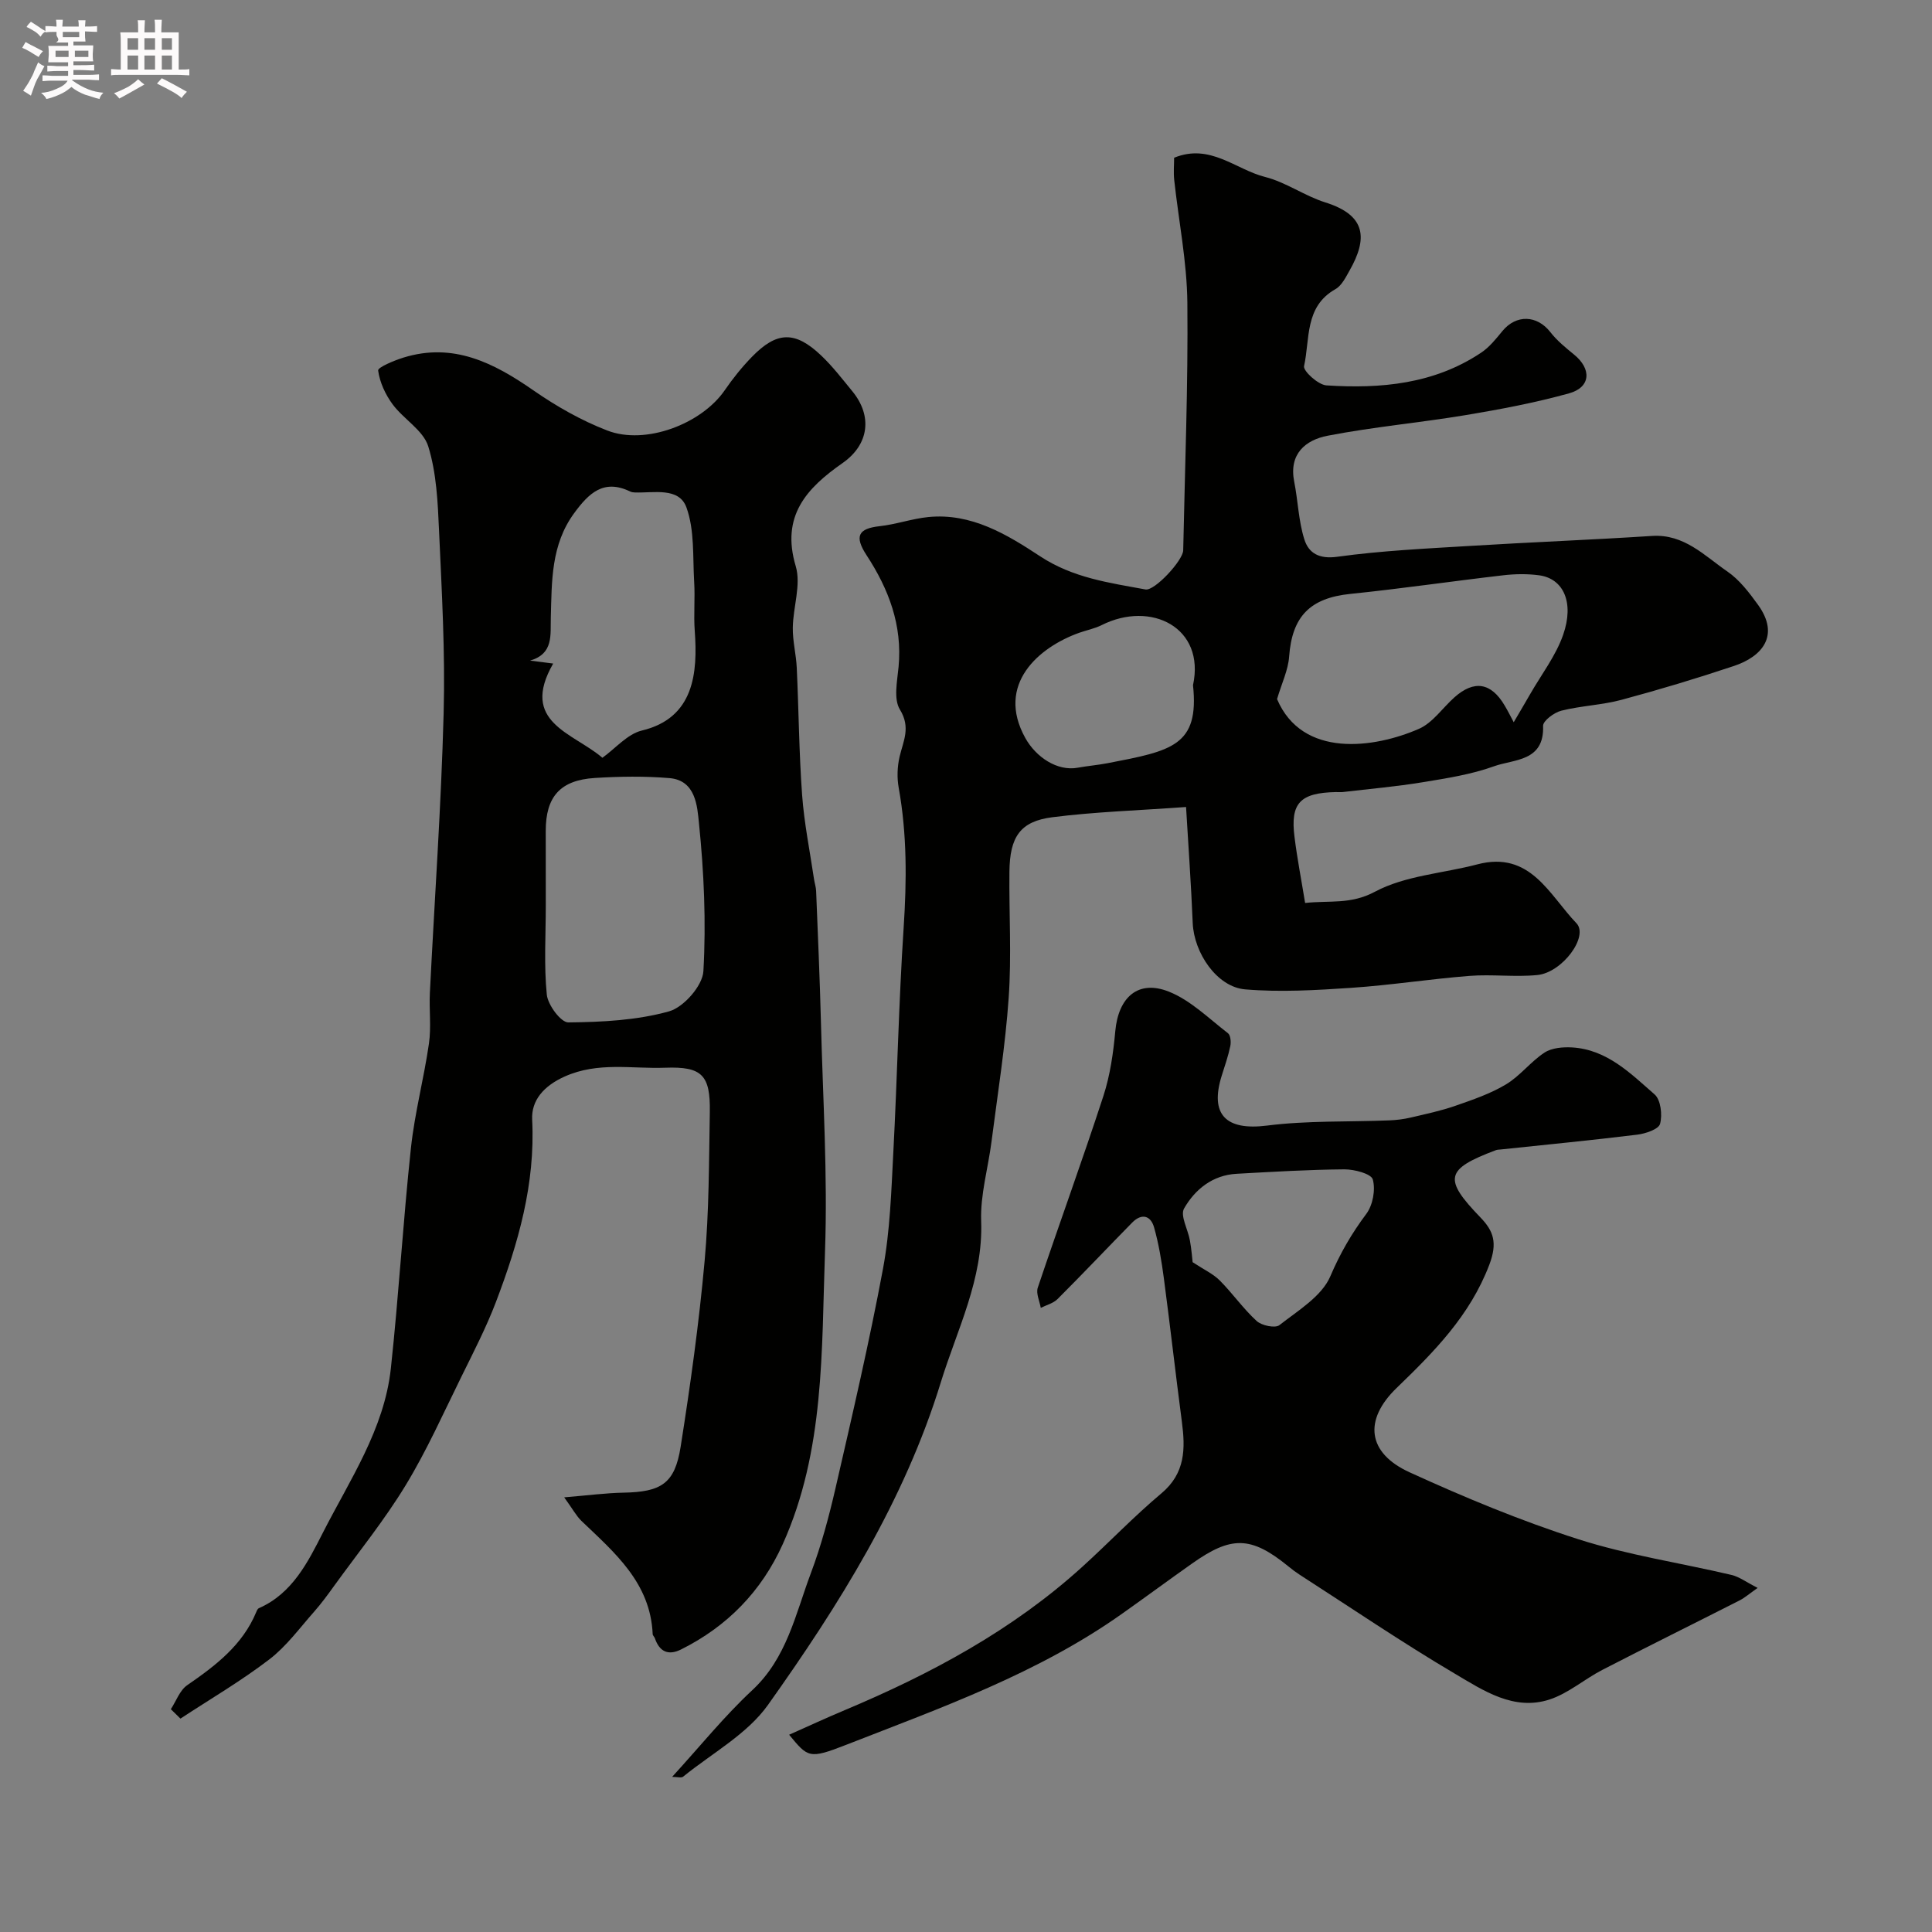 <svg enable-background="new 0 0 400 400" viewBox="0 0 400 400" xmlns="http://www.w3.org/2000/svg"><rect x="0" y="0" width="400" height="400" fill="#808080" stroke="none"/><path d="m6.8 9.5c.6.3 1.3.7 2.1 1.1-.4.4-.7.8-.9 1.2-.7-.4-1.3-.8-1.8-1.1s-1.1-.6-1.6-.8c.2-.4.5-.8.7-1.2.4.2.8.5 1.5.8zm.9 6.9c-.3.6-.5 1.1-.7 1.7s-.4 1.1-.6 1.7c-.6-.4-1.1-.7-1.6-1 .7-1 1.2-1.8 1.5-2.4.3-.5.6-1.1.8-1.7.3-.6.5-1.2.8-1.8.3.3.8.6 1.3.8-.7 1.3-1.2 2.2-1.5 2.7zm.1-11c.4.3 1 .7 1.7 1.1-.5.2-.8.6-1.1 1.1-.5-.6-1-1-1.4-1.2s-.9-.6-1.5-.8c.2-.4.5-.7.9-1.1.5.3.9.6 1.4.9zm10.5 13.1c1 .4 2 .6 3.1.7-.4.4-.7.8-.8 1.3-.9-.2-1.9-.6-3-.9-1-.4-2-.9-2.8-1.6-.5.4-1.1.9-1.9 1.3s-1.9.9-3.3 1.2c-.1-.3-.5-.8-1.1-1.3 1 0 2.1-.3 3.2-.8 1.2-.5 1.9-1 2.3-1.7h-3.2c-.4 0-1 0-2 .1v-1.2c1 0 1.7.1 2 .1h3.3v-1h-2.3c-.2 0-.9 0-2 .1v-1.2c1.2 0 1.9.1 2 .1h2.3v-.8h-4.1c0-.7.1-1.2.1-1.6 0-.5 0-1.1-.1-1.8h4.1v-.7h-2.5c1-.6.1-1.1.1-1.6v-.6h-.5c-.4 0-1 0-1.8.1v-1.3c1.2 0 1.9.1 2.1.1h.2c0-.3 0-.8-.1-1.4h1.4c0 .6-.1 1-.1 1.4h3.4c0-.4 0-.8-.1-1.3h1.5c0 .4-.1.9-.1 1.3.7 0 1.5 0 2.5-.1v1.2c-1 0-1.8-.1-2.5-.1v.6c0 .3 0 .8.1 1.5h-2.5v.8h4.1c0 .7-.1 1.3-.1 1.8s0 1 .1 1.5h-4.1v.8h1.4c.8 0 1.8 0 2.9-.1v1.2c-1 0-1.9-.1-2.8-.1h-1.5v1h3.2c.3 0 1 0 2.1-.1v1.2c-1.1 0-1.8-.1-2.1-.1h-3.4l-.1.1c1.4 1 2.4 1.5 3.4 1.9zm-4.1-6.7v-1.3h-2.7v1.3zm2.2-4.1v-1.1h-3.4v1.1zm1.9 4.1v-1.3h-2.8v1.3z" fill="#fcfafa"/><path d="m37 6.7v2.3 5.4c1 0 1.8 0 2.2-.1v1.3c-.6 0-1.5-.1-2.5-.1h-11.9c-.7 0-1.3 0-1.8.1v-1.3c.5 0 1.1.1 2 .1v-5.2c0-1 0-1.8-.1-2.5h3.7c0-1.3 0-2.1-.1-2.5h1.5c0 .4-.1 1.3-.1 2.5h2.2c0-1.2 0-2.1-.1-2.6h1.5c0 .4-.1 1.3-.1 2.6zm-12.3 13.7c-.3-.4-.7-.8-1.1-1.1 1.1-.4 2.1-.9 2.9-1.3.8-.5 1.5-1 2.1-1.6.4.4.9.8 1.3 1.1-2.5 1.4-4.2 2.4-5.2 2.9zm3.9-10.1v-2.4h-2.2v2.4zm0 4.1v-2.9h-2.2v2.9zm3.5-4.1v-2.4h-2.2v2.4zm0 4.1v-2.9h-2.2v2.9zm.4 2.9 1-1.1c.6.3 1.4.7 2.5 1.3s2 1.1 2.7 1.5c-.4.4-.8.8-1.1 1.3-.8-.8-2.5-1.7-5.1-3zm3.1-7v-2.4h-2.1v2.4zm0 4.1v-2.9h-2.1v2.9z" fill="#fcfafa"/><g fill="#010100"><path d="m139.16 367.88c5.77-6.31 10.78-12.54 16.57-17.93 7.17-6.66 8.96-15.74 12.13-24.19 2.16-5.74 3.76-11.73 5.14-17.72 3.46-15.07 6.98-30.14 9.81-45.33 1.47-7.89 1.72-16.02 2.14-24.07.82-15.52 1.12-31.07 2.14-46.57.64-9.73.71-19.33-1.02-28.95-.38-2.08-.3-4.39.18-6.45.77-3.28 2.35-6.05.07-9.76-1.35-2.19-.56-5.87-.28-8.84.81-8.61-2.03-16.09-6.63-23.12-2.57-3.94-1.72-5.52 2.72-6.01 3.38-.37 6.68-1.55 10.06-1.89 8.91-.89 16.3 3.61 23.15 8.12 6.82 4.49 14.29 5.48 21.82 6.87 1.89.35 7.77-6.01 7.81-8.1.35-17.1 1.03-34.2.86-51.29-.09-8.46-1.8-16.91-2.72-25.37-.17-1.6-.02-3.24-.02-4.62 7.45-3.05 12.72 2.43 18.81 3.97 4.33 1.09 8.2 3.93 12.5 5.28 8.59 2.69 8.71 7.58 5.02 14.09-.8 1.41-1.64 3.14-2.94 3.87-6.42 3.62-5.24 10.34-6.49 15.93-.22 1 2.92 3.88 4.64 3.99 11.26.73 22.31-.27 32.05-6.79 1.69-1.13 3.05-2.84 4.37-4.45 2.87-3.49 7.18-3.33 9.94.22 1.37 1.76 3.16 3.22 4.9 4.64 3.67 2.98 3.47 6.77-1.01 8.02-7.01 1.95-14.22 3.31-21.41 4.51-9.5 1.58-19.14 2.44-28.59 4.27-4.57.88-8.07 3.75-6.93 9.51.79 3.97.89 8.12 2.1 11.95.89 2.84 3.04 4.13 6.84 3.6 9.12-1.26 18.36-1.69 27.56-2.25 12.52-.77 25.06-1.25 37.59-2.06 6.65-.43 10.85 4.1 15.59 7.36 2.52 1.73 4.52 4.37 6.35 6.9 4.61 6.38.81 10.73-4.98 12.66-7.69 2.57-15.46 4.91-23.28 7.01-4.06 1.09-8.37 1.22-12.46 2.25-1.49.37-3.82 2.11-3.78 3.15.27 7.43-6.05 6.87-10.16 8.36-4.7 1.7-9.78 2.48-14.75 3.3-5.47.9-11.01 1.38-16.52 2.03-.49.06-1 0-1.5.01-7.38.16-9.42 2.29-8.54 9.26.56 4.5 1.43 8.96 2.2 13.7 5.05-.56 9.43.36 14.44-2.32 6.28-3.36 14.1-3.8 21.21-5.67 10.99-2.9 14.89 6.32 20.52 12.18 2.61 2.71-2.9 10.22-8.09 10.73-4.64.46-9.39-.19-14.06.18-8.17.64-16.29 1.92-24.46 2.47-7.3.49-14.7.93-21.97.32-5.86-.49-10.6-7.56-10.86-13.73-.33-7.98-.9-15.94-1.38-24.03-10.04.73-18.92 1-27.69 2.12-6.65.85-8.81 4.06-8.88 11.3-.09 8.69.45 17.4-.15 26.05-.69 9.95-2.28 19.84-3.55 29.75-.7 5.52-2.35 11.05-2.15 16.52.44 12.03-5 22.47-8.35 33.36-7.53 24.52-21.08 46.12-35.8 66.82-4.3 6.04-11.57 9.98-17.53 14.82-.35.34-1.23.06-2.3.06zm174.24-218.35c1.19-2.03 2.32-3.93 3.42-5.85 2.33-4.06 5.29-7.9 6.81-12.24 2.35-6.73.05-11.65-4.96-12.33-2.45-.33-5.01-.29-7.47 0-10.55 1.22-21.06 2.77-31.62 3.85-8.32.85-12.07 4.63-12.68 12.99-.2 2.78-1.52 5.48-2.5 8.79 5.23 12.31 20.16 10.18 29.37 6.16 2.86-1.25 4.9-4.34 7.36-6.53 4.08-3.63 7.59-3.05 10.38 1.68.67 1.11 1.24 2.27 1.89 3.48zm-66.4-7.67c2.58-11.93-8.69-17.58-18.93-12.43-1.44.72-3.07 1.03-4.6 1.57-8.36 2.97-17.38 10.65-11.19 21.8 2.23 4 6.64 6.91 10.83 6.15 2.08-.38 4.19-.55 6.26-.95 13.2-2.55 18.96-3.56 17.63-16.14z"/><path d="m116.81 310.01c4.94-.41 8.61-.9 12.28-.97 7.82-.15 10.62-1.87 11.83-9.5 2.01-12.75 3.8-25.57 4.96-38.42.93-10.24.9-20.57 1.08-30.86.13-7.68-1.61-9.48-9.23-9.2-6.92.26-13.89-1.27-20.79 1.81-4.35 1.94-6.97 4.94-6.76 8.97.67 13.28-2.89 25.6-7.5 37.72-2 5.25-4.6 10.29-7.09 15.34-3.75 7.6-7.22 15.4-11.61 22.62s-9.76 13.85-14.73 20.72c-1.34 1.86-2.69 3.72-4.21 5.44-3 3.39-5.74 7.17-9.28 9.88-5.84 4.47-12.23 8.21-18.4 12.26-.66-.65-1.32-1.3-1.99-1.95 1.11-1.69 1.85-3.91 3.39-4.97 5.87-4.05 11.44-8.27 14.29-15.13.12-.3.29-.7.54-.81 6.96-3.04 10.2-9.62 13.26-15.63 5.56-10.92 12.7-21.4 14.07-33.99 1.64-15.19 2.53-30.47 4.16-45.67.78-7.26 2.69-14.39 3.73-21.62.49-3.43.02-6.99.19-10.48.96-19.3 2.34-38.58 2.85-57.88.34-12.58-.38-25.2-.95-37.79-.26-5.88-.52-11.96-2.24-17.5-1.04-3.33-5.11-5.62-7.38-8.7-1.49-2.02-2.66-4.55-2.99-6.99-.09-.66 3.32-2.08 5.26-2.68 10.31-3.18 18.68 1.09 26.9 6.8 4.74 3.29 9.9 6.23 15.27 8.3 7.94 3.08 19.55-1.37 24.34-8.35 1.67-2.43 3.54-4.76 5.59-6.87 5.18-5.33 8.94-5.44 14.33-.34 2.38 2.25 4.4 4.89 6.49 7.44 4.21 5.13 3.45 11.03-2.01 14.85-7.48 5.22-12.81 10.98-9.71 21.37 1.14 3.83-.55 8.46-.61 12.73-.04 2.76.69 5.52.82 8.29.41 8.79.47 17.6 1.11 26.37.43 5.84 1.61 11.62 2.47 17.43.12.81.4 1.61.43 2.42.36 9.1.77 18.2 1 27.3.4 15.76 1.4 31.55.84 47.29-.73 20.46-.03 41.29-8.75 60.64-4.4 9.76-11.48 17.03-21.07 21.81-2.62 1.3-4.45.47-5.4-2.31-.1-.31-.45-.58-.46-.87-.46-10.65-7.89-16.88-14.79-23.48-1.08-1.08-1.82-2.49-3.53-4.84zm-3.81-122.52c0 6.15-.4 12.35.21 18.44.22 2.14 2.92 5.77 4.46 5.75 6.99-.07 14.18-.43 20.85-2.29 3.02-.84 6.94-5.3 7.11-8.31.58-10.19.12-20.51-.92-30.68-.35-3.41-.63-8.84-6.1-9.3-5.12-.43-10.32-.35-15.46-.03-7.17.45-10.16 3.88-10.16 10.95.01 5.16.01 10.31.01 15.47zm1.53-50.11c-7.01 12.21 4.14 14.31 10.19 19.51 2.72-1.95 5.18-4.92 8.17-5.64 10.86-2.6 11.58-11.99 10.95-20.64-.25-3.36.09-6.76-.12-10.13-.31-5.18.11-10.7-1.6-15.42-1.54-4.25-6.78-2.97-10.68-3.1-.32-.01-.68-.06-.97-.2-5.49-2.65-8.57.35-11.6 4.49-4.81 6.56-4.62 14.1-4.83 21.58-.11 3.66.61 7.5-4.29 8.94 1.37.18 2.72.35 4.78.61z"/><path d="m163.38 359.16c4-1.78 7.71-3.5 11.48-5.08 17.86-7.5 34.77-16.57 49.22-29.69 5.52-5.01 10.68-10.43 16.38-15.21 4.97-4.17 4.97-9.25 4.23-14.85-1.3-9.9-2.42-19.82-3.73-29.71-.47-3.53-1.05-7.08-2.02-10.5-.7-2.48-2.59-2.97-4.53-1-5.17 5.26-10.24 10.63-15.46 15.84-.88.88-2.3 1.23-3.47 1.82-.24-1.4-1.02-2.99-.62-4.18 4.45-13.25 9.25-26.39 13.58-39.67 1.4-4.3 2.06-8.93 2.47-13.46.64-6.98 4.71-10.69 11.07-8.17 4.52 1.79 8.28 5.56 12.25 8.61.55.42.67 1.83.49 2.68-.43 2.06-1.13 4.06-1.76 6.07-2.57 8.15.9 11.45 9.35 10.38 8.37-1.06 16.9-.74 25.36-1.08 1.46-.06 2.93-.24 4.35-.57 3.11-.73 6.26-1.39 9.28-2.44 3.59-1.25 7.27-2.5 10.5-4.44 2.92-1.75 5.11-4.71 7.97-6.58 1.51-.99 3.82-1.18 5.73-1.07 7.21.43 12.09 5.38 17.07 9.73 1.28 1.12 1.63 4.23 1.13 6.09-.3 1.12-3.01 2.03-4.73 2.24-9.42 1.16-18.87 2.07-28.31 3.07-.33.03-.68.03-.98.15-10.47 3.94-10.89 5.92-3.16 13.93 2.7 2.8 3.56 5.23 1.82 9.8-4.03 10.56-11.44 18.01-19.19 25.5-6.85 6.62-6.09 13.44 2.68 17.45 11.37 5.2 22.99 10.03 34.88 13.84 10.32 3.31 21.18 4.92 31.76 7.41 1.63.38 3.08 1.5 5.43 2.69-1.74 1.22-2.67 2.04-3.74 2.59-9.46 4.81-18.98 9.51-28.41 14.38-3.72 1.92-7.05 4.87-10.95 6.14-7.37 2.39-13.64-1.84-19.52-5.31-10.95-6.47-21.48-13.63-32.18-20.52-.82-.53-1.61-1.12-2.36-1.74-7.82-6.39-11.9-6.27-19.95-.58-4.8 3.39-9.53 6.88-14.33 10.28-17.48 12.42-37.52 19.53-57.23 27.23-7.78 3.05-7.95 2.62-11.85-2.07zm83.54-97.84c2.42 1.59 4.28 2.44 5.62 3.79 2.67 2.68 4.86 5.85 7.64 8.39 1.04.95 3.83 1.54 4.7.86 3.87-3.03 8.78-5.97 10.55-10.12 2.03-4.75 4.41-8.86 7.45-12.92 1.35-1.81 1.94-5 1.34-7.13-.34-1.19-3.83-2.1-5.89-2.09-7.43.06-14.87.51-22.3.92-4.97.27-8.61 3.22-10.88 7.18-.85 1.49.82 4.37 1.21 6.64.34 1.85.47 3.74.56 4.48z"/></g></svg>
